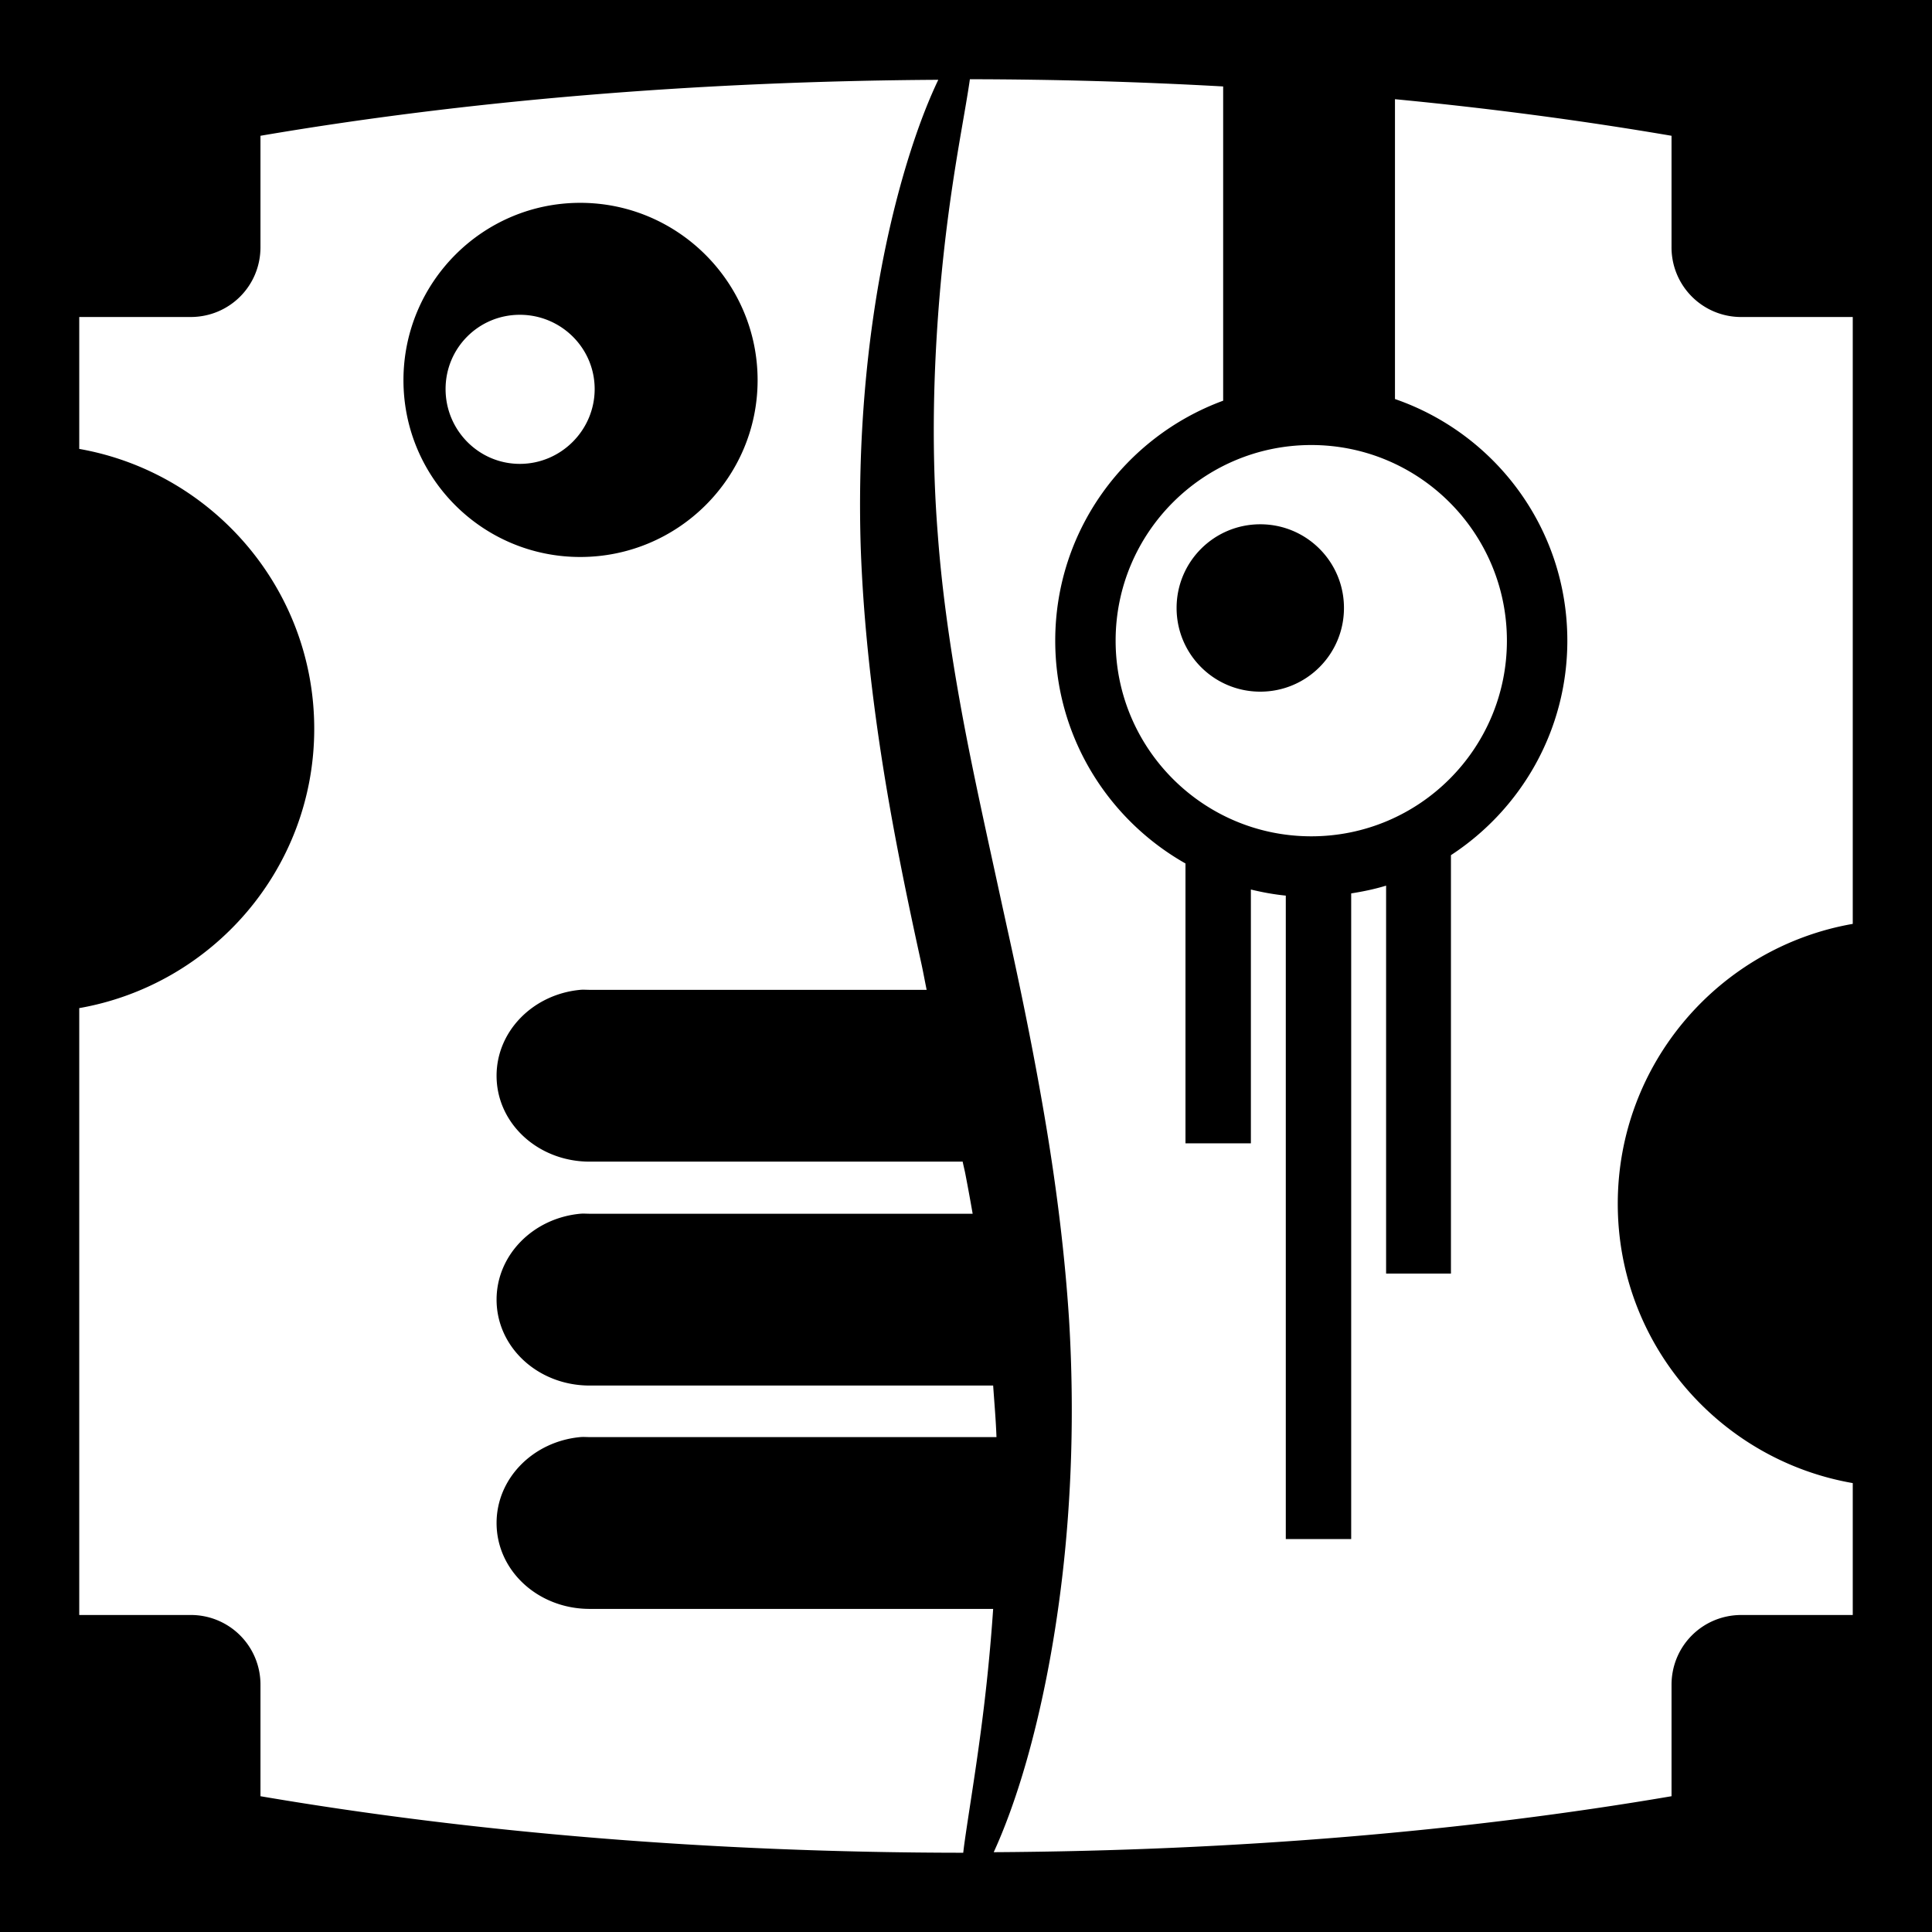 <svg xmlns="http://www.w3.org/2000/svg" viewBox="0 0 512 512" height="1em" width="1em">
  <path d="M0 0h512v512H0z"/>
  <path fill="#fff" d="M257.026 21.002c-.05.406-.084.6-.145 1.028-.961 6.448-2.711 15.42-4.406 26.73-1.695 11.312-3.328 25.008-4.26 40.685s-1.172 33.41.296 51.993c1.088 14.883 3.301 30.515 6.315 47s6.923 33.749 10.87 51.993c.544 2.443 1.063 4.859 1.615 7.344 3.708 16.835 7.157 33.891 9.987 50.965s4.952 34.286 6.022 51.113c1.487 24.794.541 47.737-1.762 67.562s-5.86 36.435-9.547 49.35c-2.97 10.385-6.035 18.36-8.666 24.087 64.472-.38 125.404-5.577 179.627-14.834v-29.522c0-10.31 8.26-18.506 18.506-18.506H491v-34.956c-35.36-6.147-62.275-36.894-62.275-74.025S455.64 251.01 491 244.838V84.01h-29.522a18.432 18.432 0 0 1-18.506-18.506V35.983c-23.278-3.974-47.8-7.25-73.29-9.694v79.46c26.596 9.182 45.678 34.32 45.678 64.036 0 23.802-12.298 44.729-30.844 56.84v110.89h-17.184V234.704c-2.997.916-6.094 1.559-9.253 2.056v171.108h-17.33v-170.52c-3.158-.314-6.24-.885-9.254-1.616V303h-17.331v-74.171c-20.581-11.654-34.516-33.705-34.516-59.044 0-29.244 18.567-54.06 44.503-63.596V22.91A1224.695 1224.695 0 0 0 257.029 21zm-8.371.146c-64.472.38-125.404 5.577-179.627 14.835v29.521c0 10.31-8.26 18.506-18.506 18.506H21v34.956c35.314 6.23 62.275 37.09 62.275 74.172S56.315 260.958 21 267.162V427.99h29.522a18.433 18.433 0 0 1 18.506 18.507v29.521c56.084 9.576 119.3 14.942 186.236 14.981.108-.868.16-1.38.296-2.35.996-7.26 2.72-17.35 4.406-30.109a505.834 505.834 0 0 0 3.232-32.165H156.273c-13.673 0-24.675-10.121-24.675-22.766 0-11.854 9.705-21.6 22.178-22.765.831-.078 1.641 0 2.497 0h107.805c-.155-4.485-.565-9.046-.88-13.66H156.273c-13.673 0-24.675-10.12-24.675-22.765 0-11.854 9.705-21.6 22.178-22.765.831-.078 1.641 0 2.497 0h101.49a581.585 581.585 0 0 0-1.91-10.428c-.207-1.102-.518-2.27-.734-3.379h-98.846c-13.673 0-24.675-10.12-24.675-22.765 0-11.854 9.705-21.6 22.178-22.765.831-.078 1.641 0 2.497 0h89.3c-.451-2.198-.855-4.423-1.322-6.61-4.053-18.39-7.87-37.029-10.722-55.665s-4.814-37.233-5.435-55.225c-.691-22.681.804-43.412 3.379-61.1 2.567-17.687 6.229-32.343 9.84-43.62 2.56-7.995 5.07-14.204 7.344-18.948zm-94.88 32.606c25.89 0 46.999 21.109 46.999 47s-21.108 46.853-47 46.853-46.853-20.962-46.853-46.853 20.961-47 46.853-47zm-16.01 29.669c-10.902 0-19.681 8.78-19.681 19.681s8.779 19.828 19.68 19.828 19.829-8.926 19.829-19.828-8.926-19.681-19.828-19.681zM347.5 117.938c-28.616 0-51.847 23.23-51.847 51.847s23.232 51.846 51.847 51.846c28.617 0 51.846-23.23 51.846-51.846s-23.23-51.847-51.846-51.847zm-13.513 21.003c12.265 0 22.178 9.914 22.178 22.178s-9.913 22.178-22.178 22.178c-12.263 0-22.177-9.913-22.177-22.178s9.914-22.178 22.177-22.178z"/>
</svg>
